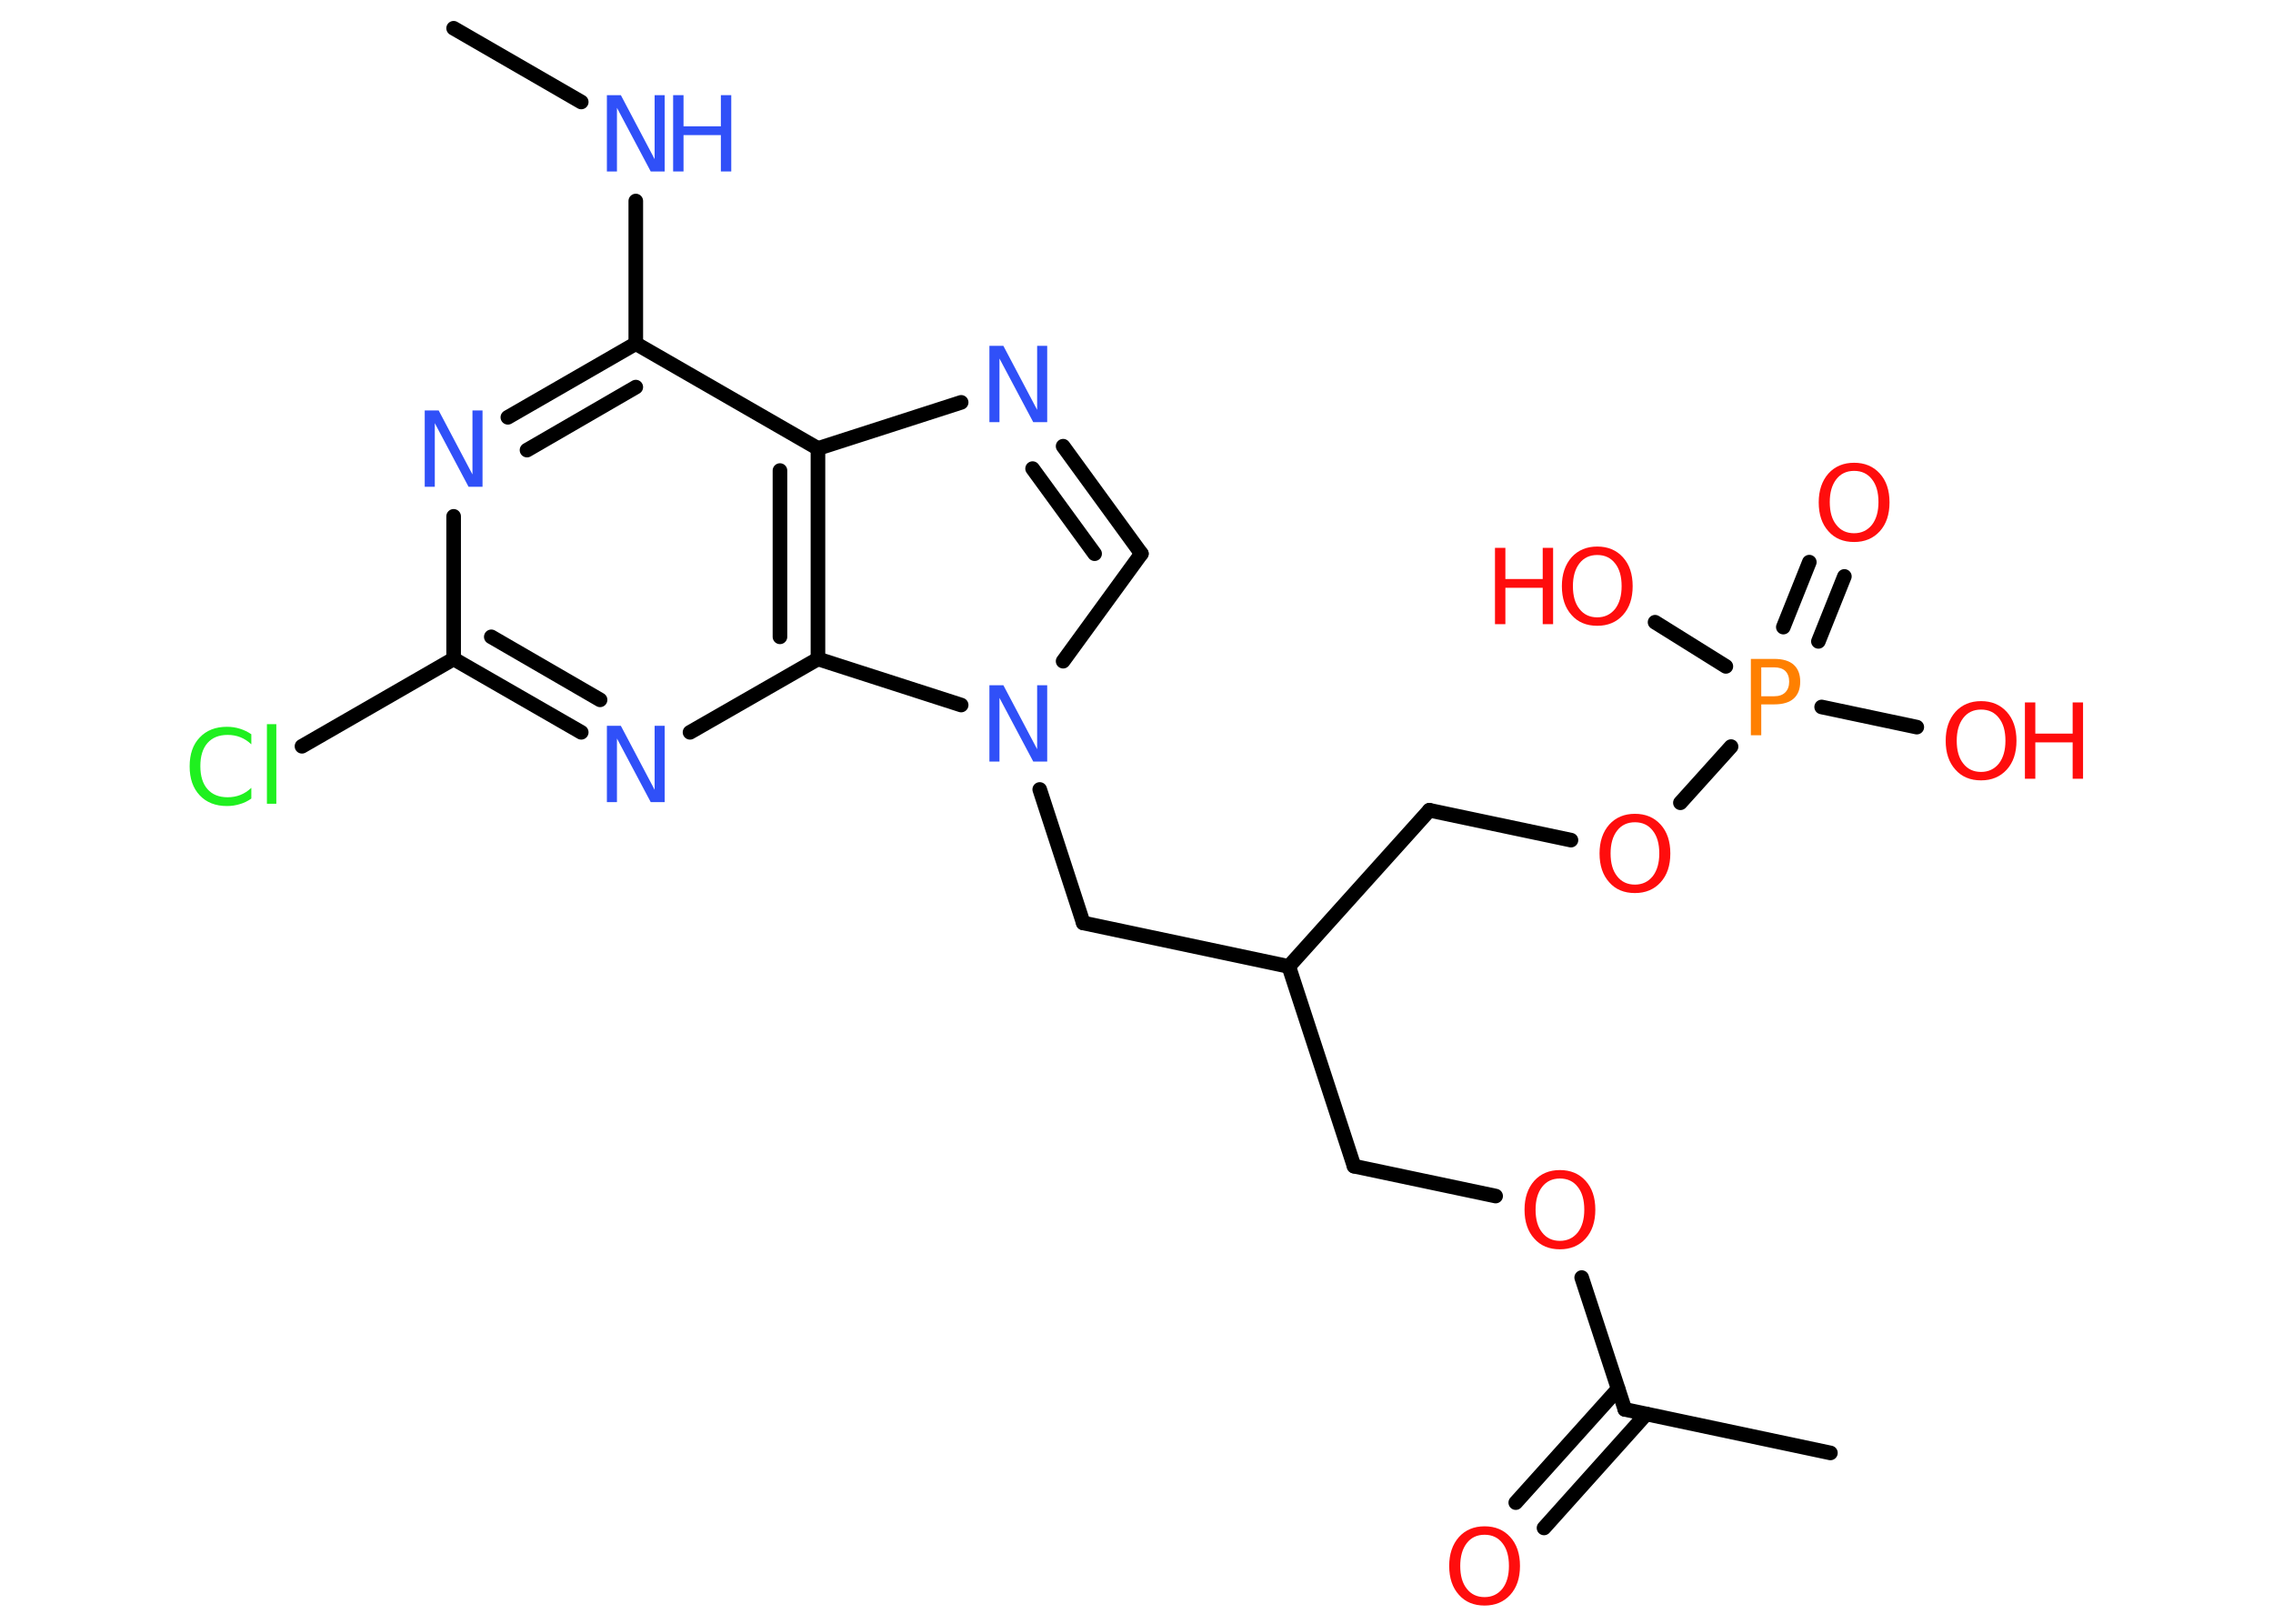 <?xml version='1.0' encoding='UTF-8'?>
<!DOCTYPE svg PUBLIC "-//W3C//DTD SVG 1.1//EN" "http://www.w3.org/Graphics/SVG/1.1/DTD/svg11.dtd">
<svg version='1.2' xmlns='http://www.w3.org/2000/svg' xmlns:xlink='http://www.w3.org/1999/xlink' width='70.0mm' height='50.0mm' viewBox='0 0 70.0 50.0'>
  <desc>Generated by the Chemistry Development Kit (http://github.com/cdk)</desc>
  <g stroke-linecap='round' stroke-linejoin='round' stroke='#000000' stroke-width='.45' fill='#FF0D0D'>
    <rect x='.0' y='.0' width='70.0' height='50.0' fill='#FFFFFF' stroke='none'/>
    <g id='mol1' class='mol'>
      <line id='mol1bnd1' class='bond' x1='13.97' y1='.87' x2='17.9' y2='3.14'/>
      <line id='mol1bnd2' class='bond' x1='19.58' y1='6.19' x2='19.58' y2='10.58'/>
      <g id='mol1bnd3' class='bond'>
        <line x1='19.58' y1='10.58' x2='15.64' y2='12.85'/>
        <line x1='19.58' y1='11.92' x2='16.23' y2='13.86'/>
      </g>
      <line id='mol1bnd4' class='bond' x1='13.97' y1='15.9' x2='13.97' y2='20.29'/>
      <line id='mol1bnd5' class='bond' x1='13.97' y1='20.29' x2='9.3' y2='22.98'/>
      <g id='mol1bnd6' class='bond'>
        <line x1='13.97' y1='20.29' x2='17.9' y2='22.55'/>
        <line x1='15.13' y1='19.61' x2='18.48' y2='21.55'/>
      </g>
      <line id='mol1bnd7' class='bond' x1='21.25' y1='22.55' x2='25.19' y2='20.29'/>
      <g id='mol1bnd8' class='bond'>
        <line x1='25.19' y1='20.29' x2='25.19' y2='13.81'/>
        <line x1='24.02' y1='19.61' x2='24.02' y2='14.49'/>
      </g>
      <line id='mol1bnd9' class='bond' x1='19.58' y1='10.58' x2='25.19' y2='13.81'/>
      <line id='mol1bnd10' class='bond' x1='25.19' y1='13.81' x2='29.6' y2='12.39'/>
      <g id='mol1bnd11' class='bond'>
        <line x1='35.15' y1='17.05' x2='32.74' y2='13.74'/>
        <line x1='33.71' y1='17.05' x2='31.8' y2='14.43'/>
      </g>
      <line id='mol1bnd12' class='bond' x1='35.15' y1='17.05' x2='32.74' y2='20.36'/>
      <line id='mol1bnd13' class='bond' x1='25.19' y1='20.29' x2='29.6' y2='21.71'/>
      <line id='mol1bnd14' class='bond' x1='32.02' y1='24.31' x2='33.36' y2='28.42'/>
      <line id='mol1bnd15' class='bond' x1='33.36' y1='28.42' x2='39.69' y2='29.76'/>
      <line id='mol1bnd16' class='bond' x1='39.69' y1='29.76' x2='41.7' y2='35.91'/>
      <line id='mol1bnd17' class='bond' x1='41.7' y1='35.91' x2='46.06' y2='36.83'/>
      <line id='mol1bnd18' class='bond' x1='48.71' y1='39.34' x2='50.04' y2='43.4'/>
      <line id='mol1bnd19' class='bond' x1='50.04' y1='43.4' x2='56.37' y2='44.74'/>
      <g id='mol1bnd20' class='bond'>
        <line x1='50.7' y1='43.54' x2='47.55' y2='47.05'/>
        <line x1='49.83' y1='42.77' x2='46.68' y2='46.27'/>
      </g>
      <line id='mol1bnd21' class='bond' x1='39.69' y1='29.76' x2='44.02' y2='24.95'/>
      <line id='mol1bnd22' class='bond' x1='44.02' y1='24.95' x2='48.38' y2='25.87'/>
      <line id='mol1bnd23' class='bond' x1='51.75' y1='24.72' x2='53.31' y2='22.99'/>
      <g id='mol1bnd24' class='bond'>
        <line x1='54.92' y1='19.31' x2='55.72' y2='17.31'/>
        <line x1='56.0' y1='19.75' x2='56.8' y2='17.75'/>
      </g>
      <line id='mol1bnd25' class='bond' x1='56.1' y1='21.77' x2='59.03' y2='22.39'/>
      <line id='mol1bnd26' class='bond' x1='53.15' y1='20.52' x2='50.97' y2='19.16'/>
      <g id='mol1atm2' class='atom'>
        <path d='M18.69 2.93h.43l1.04 1.97v-1.97h.31v2.35h-.43l-1.04 -1.96v1.96h-.31v-2.35z' stroke='none' fill='#3050F8'/>
        <path d='M20.73 2.93h.32v.96h1.15v-.96h.32v2.35h-.32v-1.12h-1.15v1.12h-.32v-2.35z' stroke='none' fill='#3050F8'/>
      </g>
      <path id='mol1atm4' class='atom' d='M13.08 12.64h.43l1.04 1.97v-1.97h.31v2.35h-.43l-1.04 -1.96v1.96h-.31v-2.35z' stroke='none' fill='#3050F8'/>
      <path id='mol1atm6' class='atom' d='M7.74 22.58v.34q-.16 -.15 -.34 -.22q-.18 -.07 -.39 -.07q-.4 .0 -.62 .25q-.22 .25 -.22 .71q.0 .46 .22 .71q.22 .25 .62 .25q.21 .0 .39 -.07q.18 -.07 .34 -.22v.33q-.17 .12 -.35 .17q-.19 .06 -.4 .06q-.53 .0 -.84 -.33q-.31 -.33 -.31 -.89q.0 -.57 .31 -.89q.31 -.33 .84 -.33q.21 .0 .4 .06q.19 .06 .35 .17zM8.22 22.3h.29v2.45h-.29v-2.45z' stroke='none' fill='#1FF01F'/>
      <path id='mol1atm7' class='atom' d='M18.69 22.35h.43l1.04 1.97v-1.97h.31v2.35h-.43l-1.04 -1.96v1.96h-.31v-2.35z' stroke='none' fill='#3050F8'/>
      <path id='mol1atm10' class='atom' d='M30.47 10.65h.43l1.04 1.97v-1.97h.31v2.35h-.43l-1.04 -1.96v1.96h-.31v-2.35z' stroke='none' fill='#3050F8'/>
      <path id='mol1atm12' class='atom' d='M30.47 21.1h.43l1.04 1.97v-1.97h.31v2.35h-.43l-1.04 -1.96v1.96h-.31v-2.35z' stroke='none' fill='#3050F8'/>
      <path id='mol1atm16' class='atom' d='M48.04 36.29q-.35 .0 -.55 .26q-.2 .26 -.2 .7q.0 .45 .2 .7q.2 .26 .55 .26q.34 .0 .55 -.26q.2 -.26 .2 -.7q.0 -.45 -.2 -.7q-.2 -.26 -.55 -.26zM48.04 36.03q.49 .0 .79 .33q.3 .33 .3 .89q.0 .56 -.3 .89q-.3 .33 -.79 .33q-.5 .0 -.79 -.33q-.3 -.33 -.3 -.89q.0 -.55 .3 -.89q.3 -.33 .79 -.33z' stroke='none'/>
      <path id='mol1atm19' class='atom' d='M45.72 47.26q-.35 .0 -.55 .26q-.2 .26 -.2 .7q.0 .45 .2 .7q.2 .26 .55 .26q.34 .0 .55 -.26q.2 -.26 .2 -.7q.0 -.45 -.2 -.7q-.2 -.26 -.55 -.26zM45.72 47.0q.49 .0 .79 .33q.3 .33 .3 .89q.0 .56 -.3 .89q-.3 .33 -.79 .33q-.5 .0 -.79 -.33q-.3 -.33 -.3 -.89q.0 -.55 .3 -.89q.3 -.33 .79 -.33z' stroke='none'/>
      <path id='mol1atm21' class='atom' d='M50.35 25.32q-.35 .0 -.55 .26q-.2 .26 -.2 .7q.0 .45 .2 .7q.2 .26 .55 .26q.34 .0 .55 -.26q.2 -.26 .2 -.7q.0 -.45 -.2 -.7q-.2 -.26 -.55 -.26zM50.35 25.06q.49 .0 .79 .33q.3 .33 .3 .89q.0 .56 -.3 .89q-.3 .33 -.79 .33q-.5 .0 -.79 -.33q-.3 -.33 -.3 -.89q.0 -.55 .3 -.89q.3 -.33 .79 -.33z' stroke='none'/>
      <path id='mol1atm22' class='atom' d='M54.24 20.56v.88h.4q.22 .0 .34 -.12q.12 -.12 .12 -.33q.0 -.21 -.12 -.33q-.12 -.11 -.34 -.11h-.4zM53.92 20.29h.72q.4 .0 .6 .18q.2 .18 .2 .52q.0 .34 -.2 .52q-.2 .18 -.6 .18h-.4v.95h-.32v-2.35z' stroke='none' fill='#FF8000'/>
      <path id='mol1atm23' class='atom' d='M57.1 14.5q-.35 .0 -.55 .26q-.2 .26 -.2 .7q.0 .45 .2 .7q.2 .26 .55 .26q.34 .0 .55 -.26q.2 -.26 .2 -.7q.0 -.45 -.2 -.7q-.2 -.26 -.55 -.26zM57.1 14.25q.49 .0 .79 .33q.3 .33 .3 .89q.0 .56 -.3 .89q-.3 .33 -.79 .33q-.5 .0 -.79 -.33q-.3 -.33 -.3 -.89q.0 -.55 .3 -.89q.3 -.33 .79 -.33z' stroke='none'/>
      <g id='mol1atm24' class='atom'>
        <path d='M61.01 21.85q-.35 .0 -.55 .26q-.2 .26 -.2 .7q.0 .45 .2 .7q.2 .26 .55 .26q.34 .0 .55 -.26q.2 -.26 .2 -.7q.0 -.45 -.2 -.7q-.2 -.26 -.55 -.26zM61.01 21.59q.49 .0 .79 .33q.3 .33 .3 .89q.0 .56 -.3 .89q-.3 .33 -.79 .33q-.5 .0 -.79 -.33q-.3 -.33 -.3 -.89q.0 -.55 .3 -.89q.3 -.33 .79 -.33z' stroke='none'/>
        <path d='M62.36 21.63h.32v.96h1.15v-.96h.32v2.35h-.32v-1.12h-1.15v1.12h-.32v-2.35z' stroke='none'/>
      </g>
      <g id='mol1atm25' class='atom'>
        <path d='M49.19 17.09q-.35 .0 -.55 .26q-.2 .26 -.2 .7q.0 .45 .2 .7q.2 .26 .55 .26q.34 .0 .55 -.26q.2 -.26 .2 -.7q.0 -.45 -.2 -.7q-.2 -.26 -.55 -.26zM49.19 16.83q.49 .0 .79 .33q.3 .33 .3 .89q.0 .56 -.3 .89q-.3 .33 -.79 .33q-.5 .0 -.79 -.33q-.3 -.33 -.3 -.89q.0 -.55 .3 -.89q.3 -.33 .79 -.33z' stroke='none'/>
        <path d='M46.04 16.87h.32v.96h1.15v-.96h.32v2.35h-.32v-1.12h-1.15v1.12h-.32v-2.35z' stroke='none'/>
      </g>
    </g>
  </g>
</svg>
